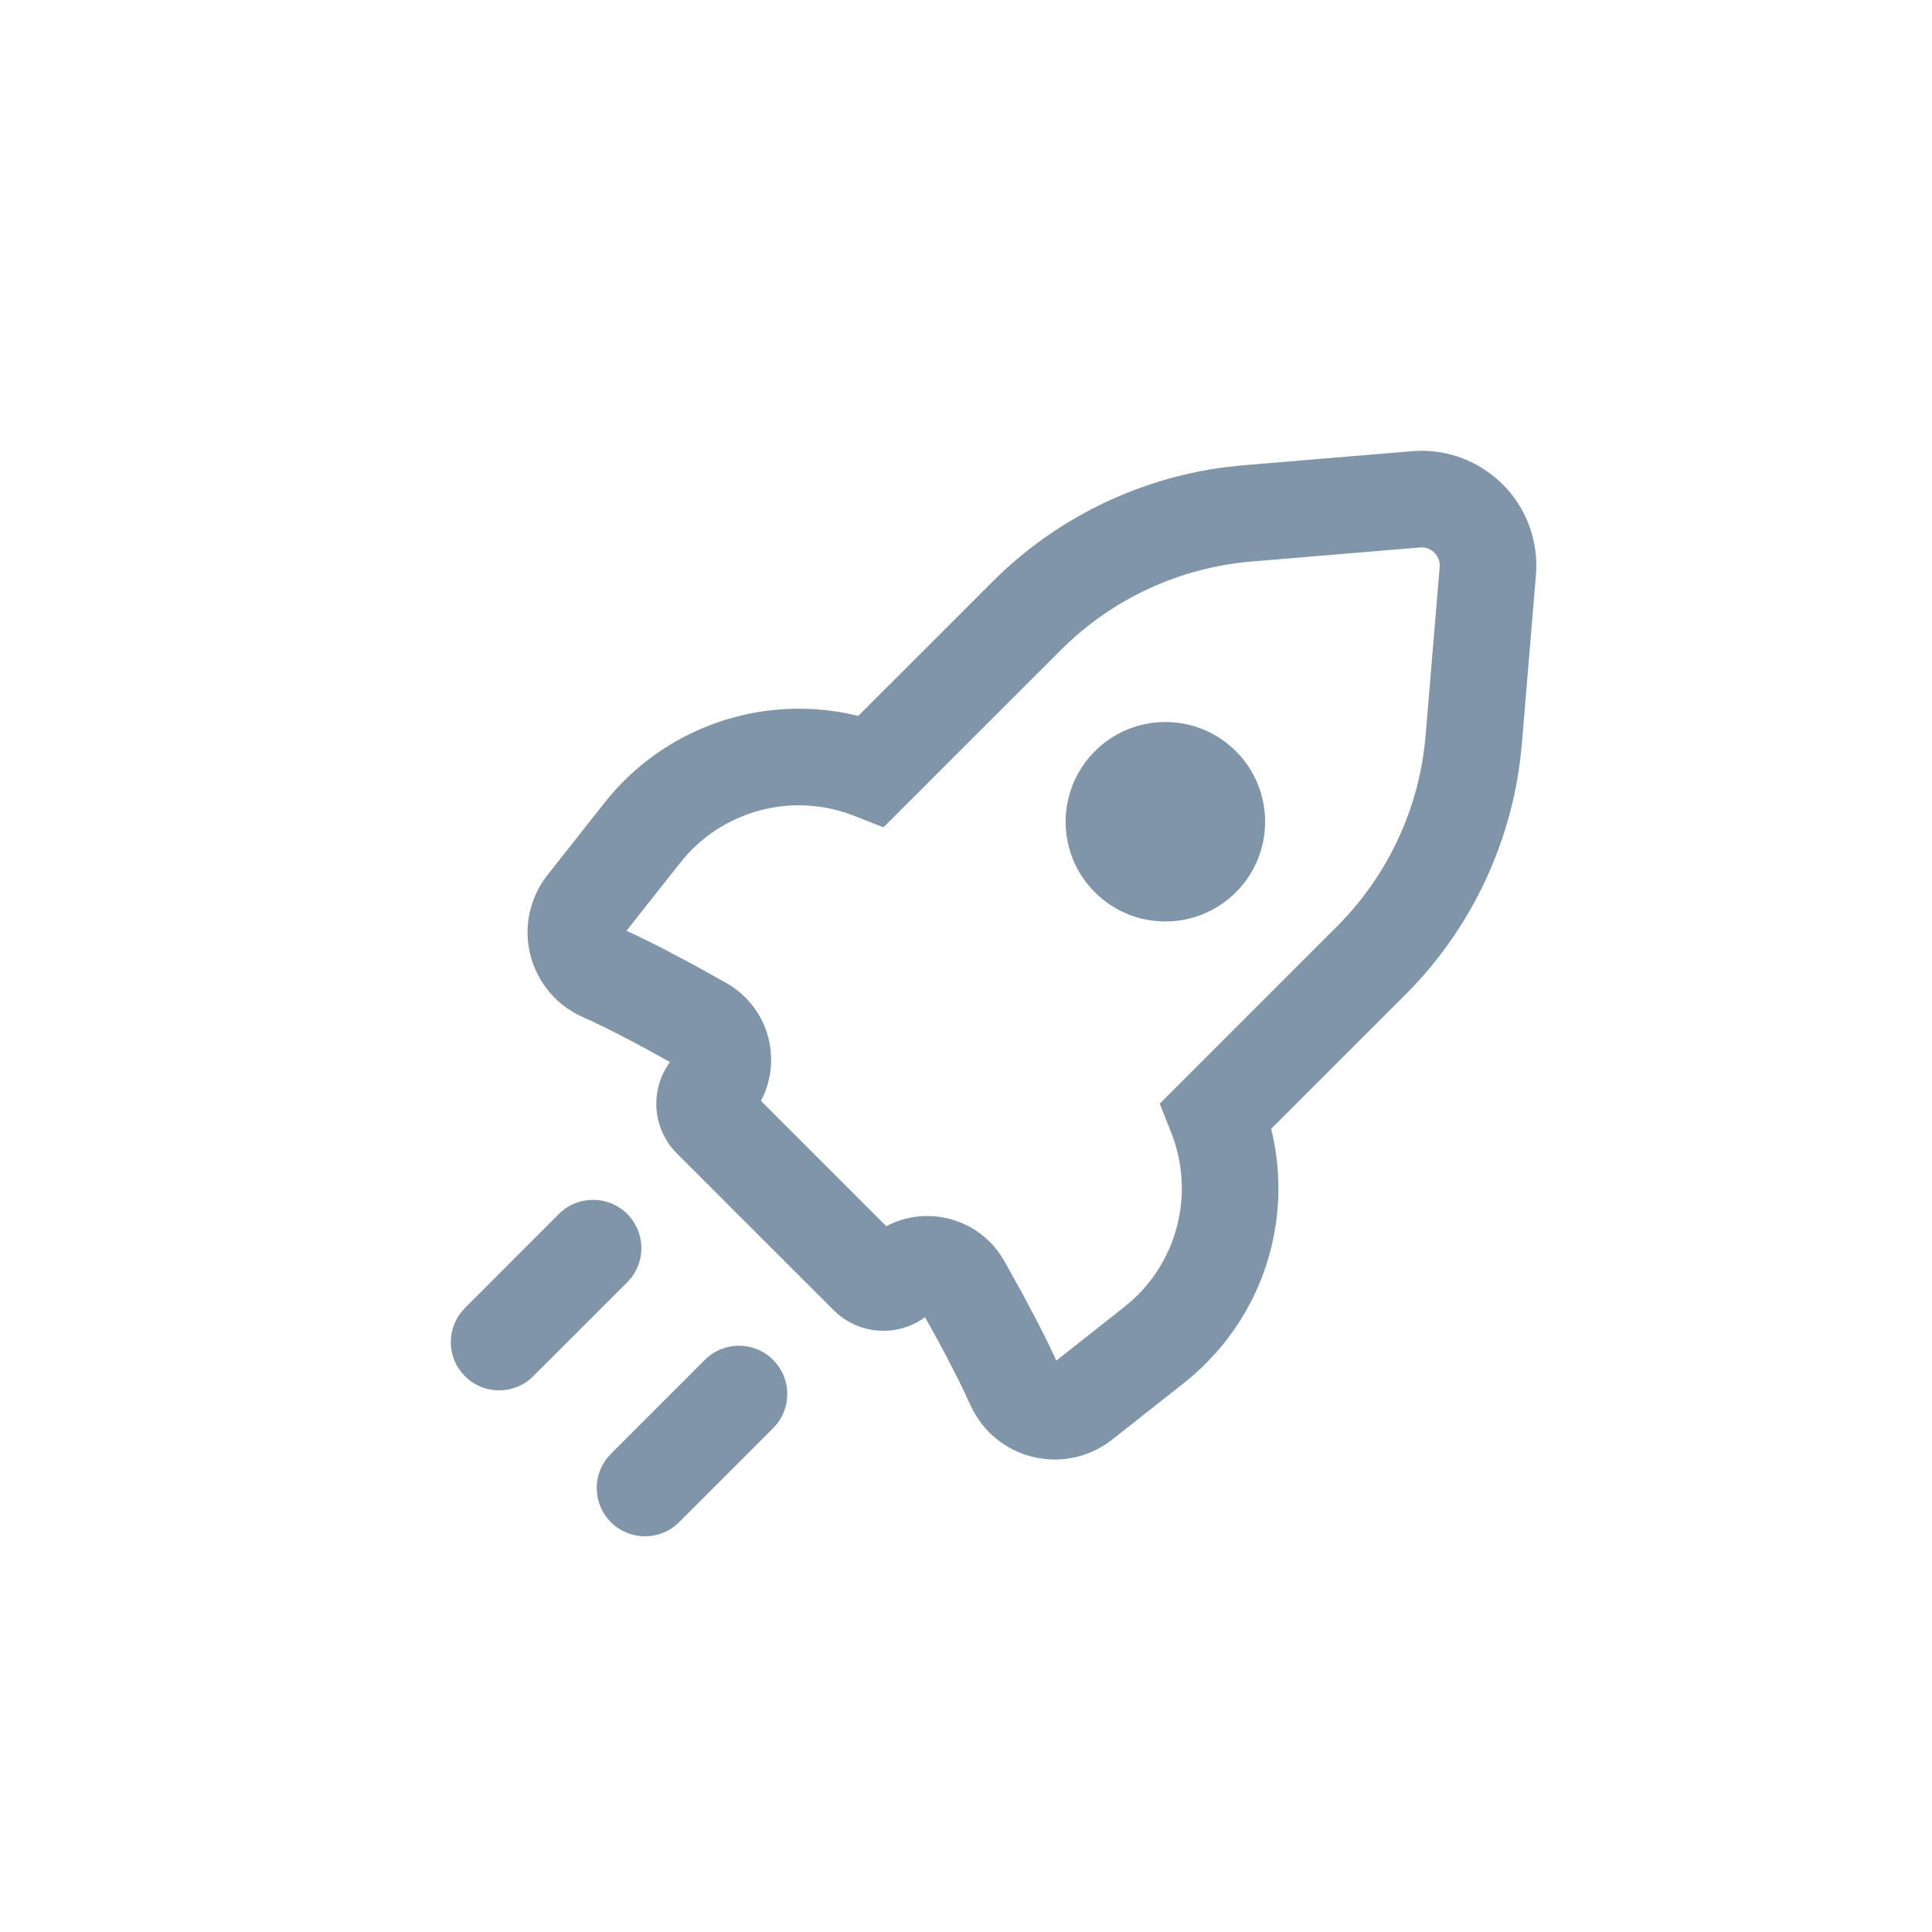 <?xml version="1.0" encoding="UTF-8"?>
<svg width="30px" height="30px" viewBox="0 0 30 30" version="1.1" xmlns="http://www.w3.org/2000/svg" xmlns:xlink="http://www.w3.org/1999/xlink">
    <title>icon-rocket-i</title>
    <g id="icon-rocket-i" stroke="none" stroke-width="1" fill="none" fill-rule="evenodd">
        <path d="M12.005,21.116 C12.274,21.385 12.296,21.806 12.073,22.1 L12.005,22.177 L10.546,23.636 C10.253,23.929 9.778,23.929 9.485,23.636 C9.217,23.368 9.195,22.946 9.418,22.652 L9.485,22.576 L10.945,21.116 C11.238,20.823 11.713,20.823 12.005,21.116 Z M21.926,7.006 C22.907,6.925 23.768,7.653 23.85,8.634 C23.858,8.733 23.858,8.832 23.85,8.93 L23.85,8.93 L23.632,11.543 C23.509,13.017 22.868,14.4 21.822,15.446 L21.822,15.446 L19.738,17.529 L19.763,17.634 C20.023,18.825 19.704,20.089 18.868,21.02 L18.868,21.02 L18.724,21.172 C18.618,21.279 18.506,21.378 18.388,21.472 L18.388,21.472 L17.27,22.354 C16.647,22.846 15.742,22.74 15.25,22.117 C15.177,22.024 15.115,21.921 15.066,21.813 C15.016,21.701 14.959,21.58 14.895,21.451 L14.895,21.451 L14.683,21.036 C14.644,20.962 14.604,20.887 14.561,20.809 L14.561,20.809 L14.363,20.452 L14.307,20.493 C13.916,20.743 13.401,20.72 13.033,20.424 L13.033,20.424 L12.944,20.344 L10.512,17.912 C10.141,17.542 10.092,16.972 10.364,16.549 L10.364,16.549 L10.404,16.492 L10.047,16.295 C9.736,16.126 9.459,15.984 9.218,15.87 L9.218,15.87 L9.043,15.79 C8.318,15.465 7.993,14.615 8.318,13.89 C8.366,13.781 8.428,13.679 8.502,13.586 L8.502,13.586 L9.385,12.468 C10.315,11.289 11.823,10.781 13.238,11.096 L13.238,11.096 L13.326,11.117 L15.41,9.034 C16.386,8.058 17.656,7.434 19.019,7.255 L19.019,7.255 L19.313,7.224 Z M9.74,18.85 C10.008,19.119 10.031,19.54 9.807,19.834 L9.74,19.911 L8.28,21.37 C7.987,21.663 7.513,21.663 7.22,21.37 C6.951,21.102 6.929,20.681 7.153,20.387 L7.22,20.31 L8.679,18.85 C8.972,18.558 9.447,18.558 9.74,18.85 Z M22.051,8.501 L19.437,8.719 C18.317,8.812 17.266,9.3 16.471,10.095 L16.471,10.095 L13.718,12.847 L13.261,12.667 C12.307,12.292 11.207,12.58 10.562,13.398 L10.562,13.398 L9.728,14.453 L9.851,14.51 C9.985,14.574 10.128,14.644 10.278,14.721 L10.278,14.721 L10.754,14.972 L11.28,15.265 C11.387,15.325 11.485,15.4 11.572,15.487 C11.982,15.896 12.078,16.5 11.861,17.001 L11.861,17.001 L11.816,17.094 L13.762,19.04 L13.84,19.002 C14.437,18.734 15.144,18.928 15.52,19.463 L15.52,19.463 L15.591,19.575 L15.884,20.101 L16.135,20.578 C16.251,20.804 16.351,21.011 16.436,21.2 L16.422,21.172 L16.402,21.128 L17.459,20.294 L17.564,20.206 L17.664,20.112 C18.33,19.446 18.527,18.456 18.189,17.594 L18.189,17.594 L18.009,17.137 L20.761,14.385 C21.556,13.59 22.044,12.539 22.137,11.419 L22.137,11.419 L22.355,8.805 L22.355,8.759 C22.342,8.603 22.206,8.488 22.051,8.501 L22.051,8.501 Z M17.001,11.665 C17.605,11.06 18.586,11.06 19.191,11.665 C19.796,12.27 19.796,13.251 19.191,13.855 C18.586,14.46 17.605,14.46 17.001,13.855 C16.396,13.251 16.396,12.27 17.001,11.665 Z" id="Combined-Shape" fill="#8095A8" fill-rule="nonzero"></path>
    </g>
</svg>